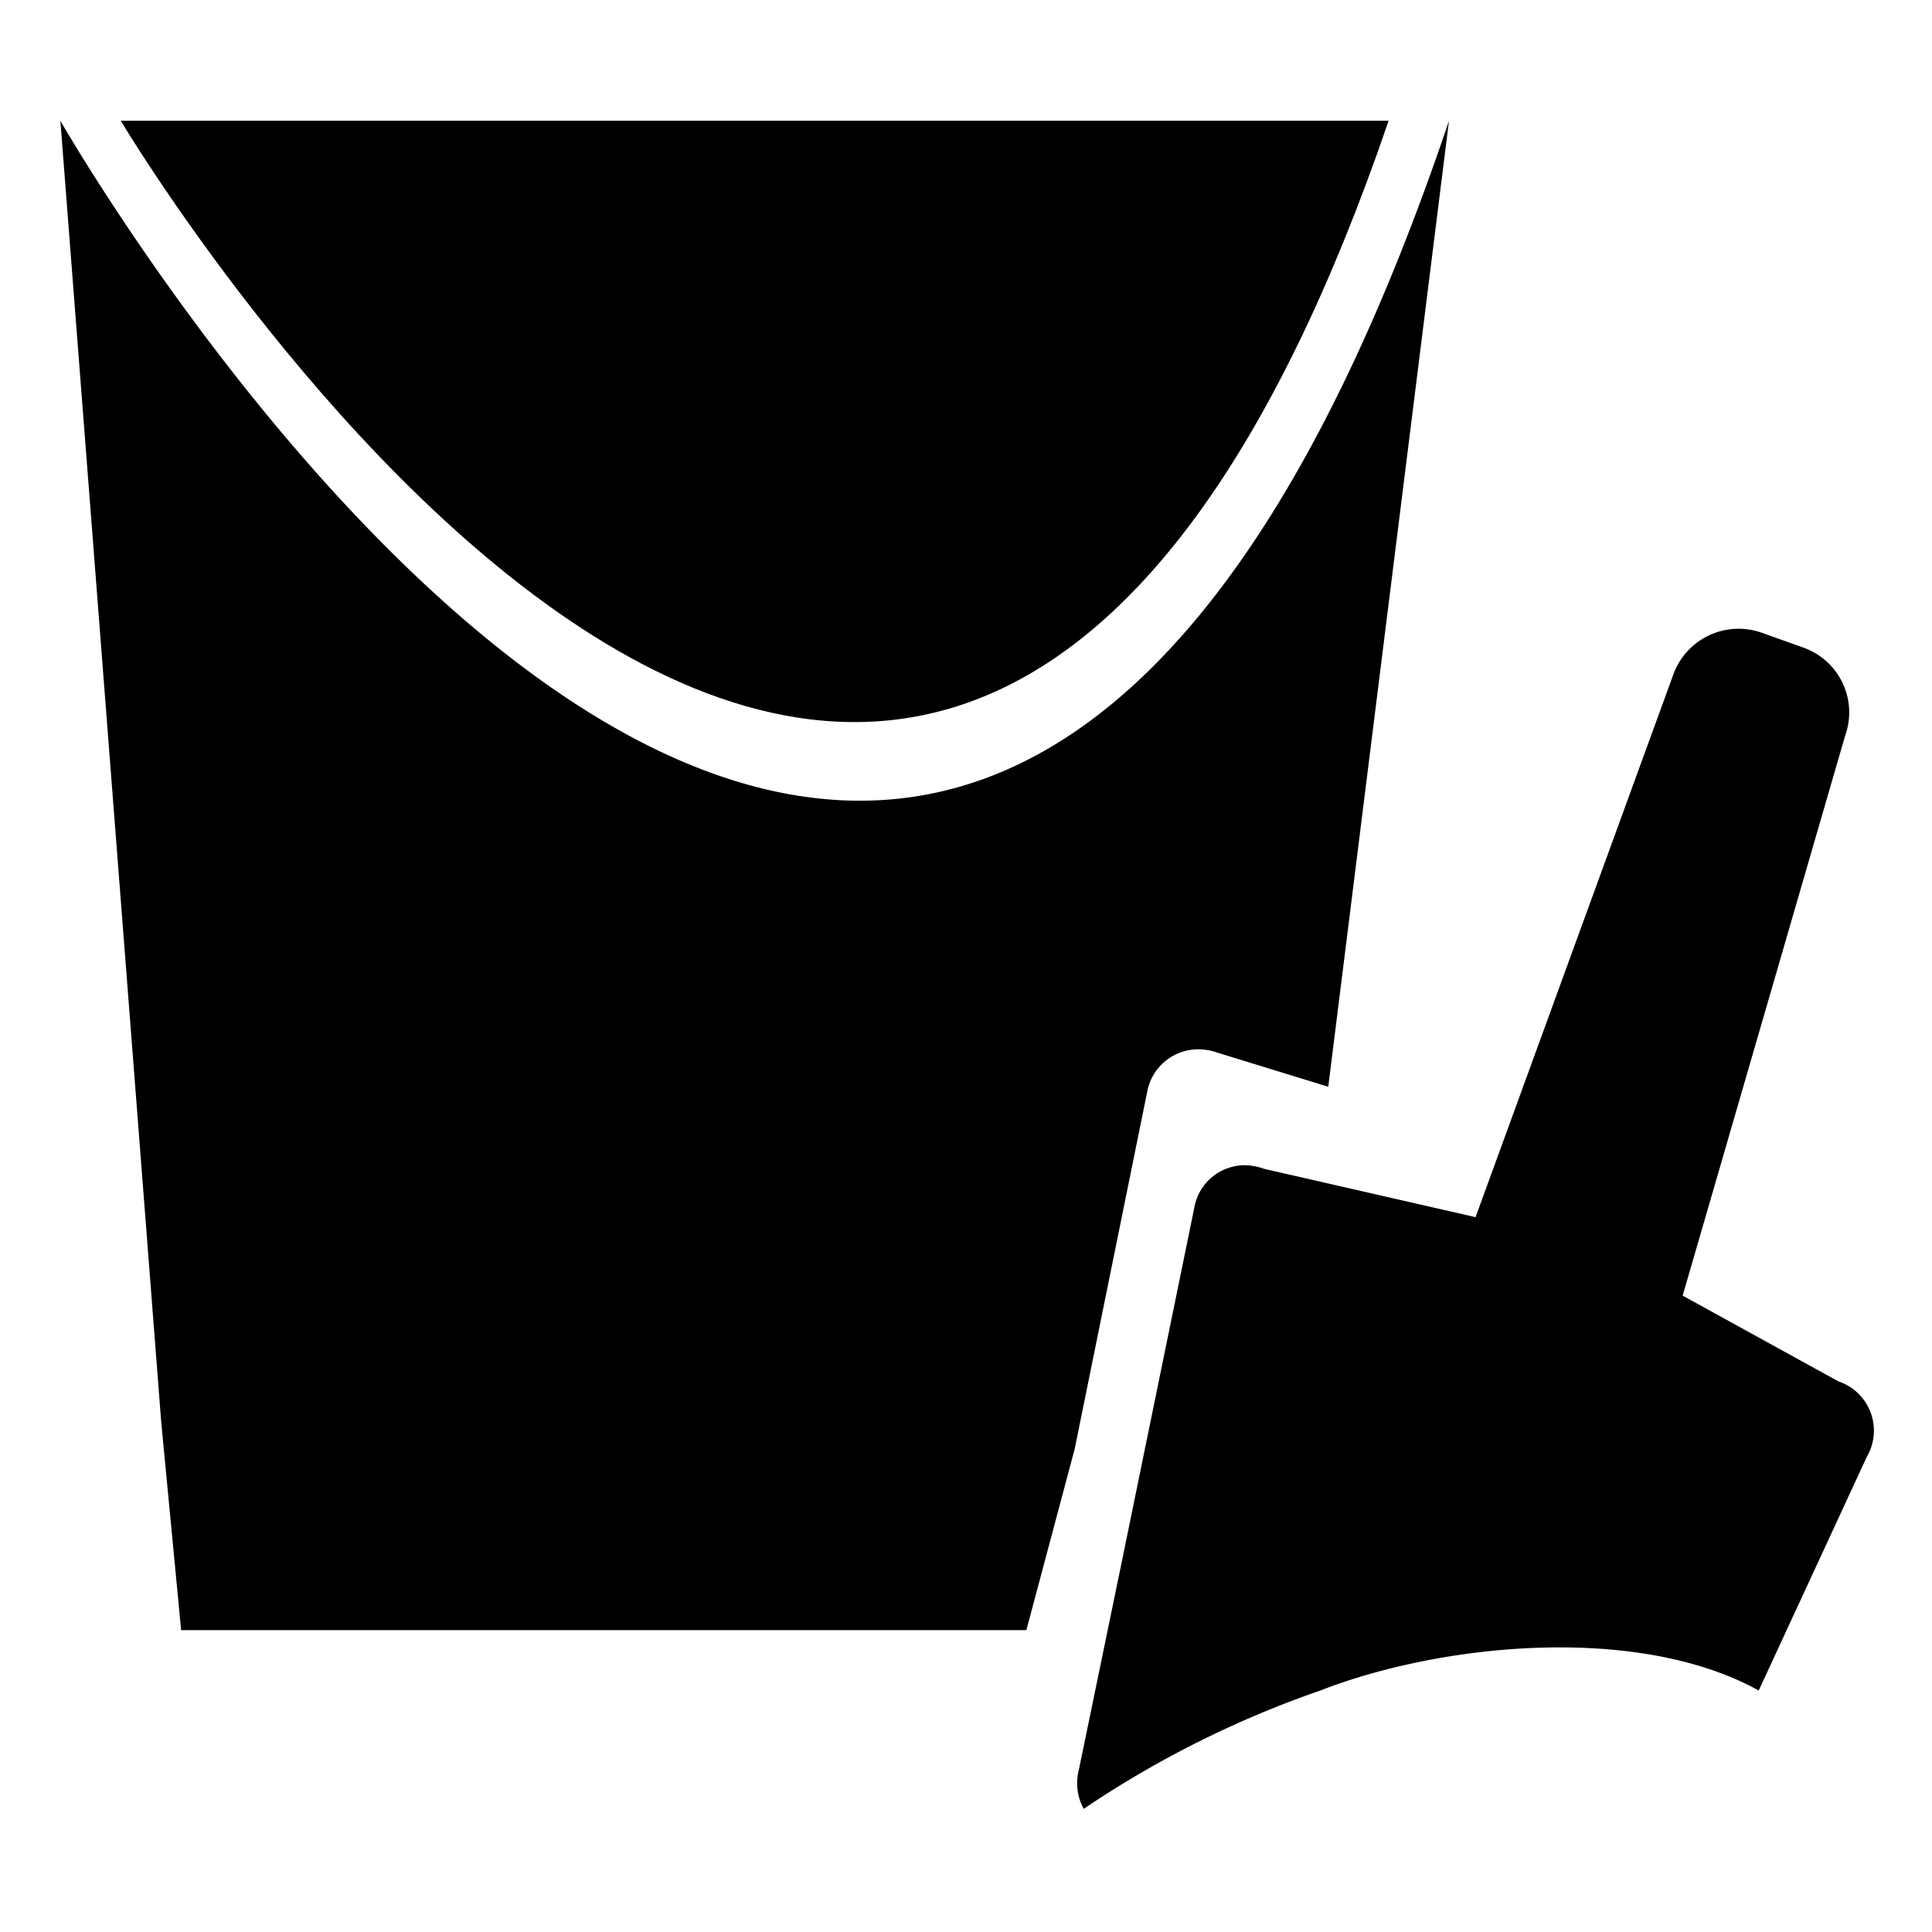 <svg id="88704354-7353-4bd9-ae1e-e05c3241457f" data-name="Calque 1" xmlns="http://www.w3.org/2000/svg" viewBox="0 0 32 32">
  <title>sandbox</title>
  <g>
    <path d="M30.45,22.88l-2.58-1.42,2.69-9.27a1.14,1.14,0,0,0-.68-1.46l-.7-.25a1.15,1.15,0,0,0-1.46.68l-3.28,9-3.5-.8a1,1,0,0,0-.32-.06.85.85,0,0,0-.84.71l-1.2,5.86-.71,3.44a.88.88,0,0,0,.08.65A16.81,16.81,0,0,1,21.87,28c2-.78,5.25-1.11,7.26,0l1.79-3.87A.86.86,0,0,0,30.45,22.88Z"/>
    <path d="M19.85,17.38a1,1,0,0,1,.33.06L22,18,24,2C15.46,27.34,1,2,1,2L2.67,23.55h0L3,27H17l.8-3L19,18.09A.86.86,0,0,1,19.85,17.38Z"/>
    <path d="M23,2H2S15.34,24.41,23,2Z"/>
  </g>
</svg>
